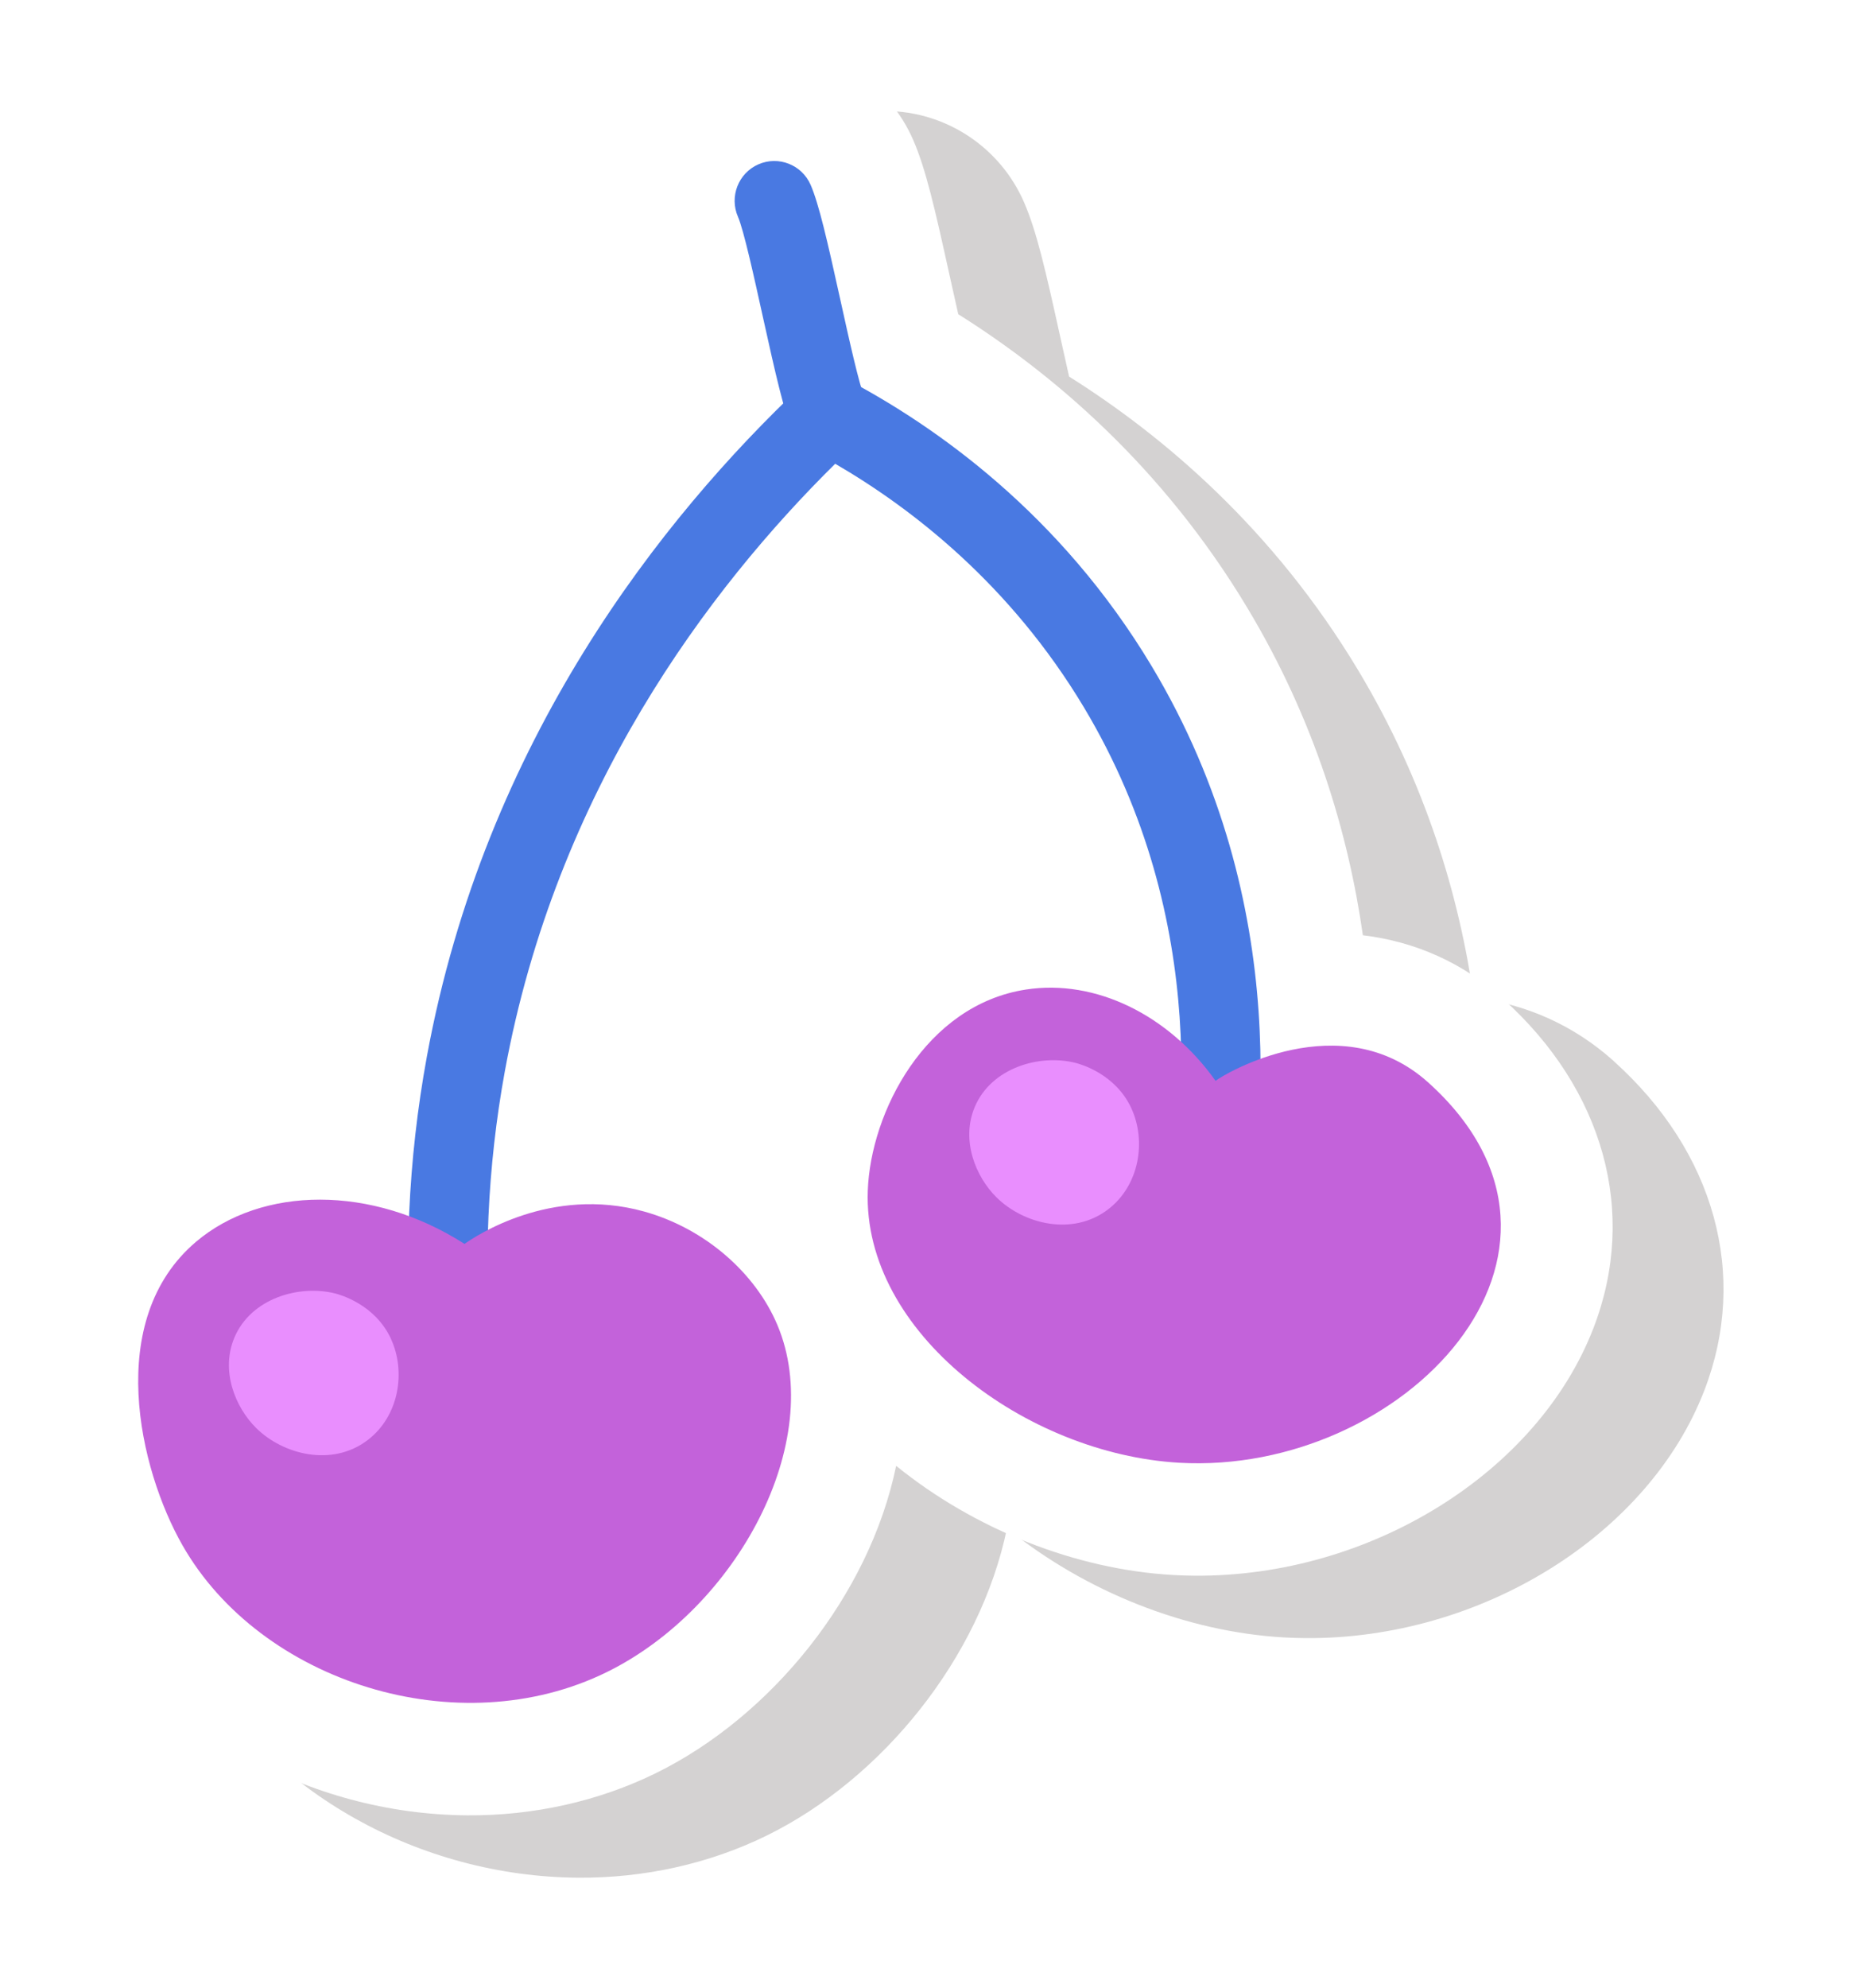 <svg width="70" height="75" viewBox="0 0 70 75" fill="none" xmlns="http://www.w3.org/2000/svg">
<g opacity="0.2" filter="url(#filter0_f_141_545)">
<path d="M60.928 40.036C59.432 38.693 57.621 37.882 55.642 37.646C55.093 33.801 53.826 29.534 51.287 25.303C48.061 19.925 43.875 16.415 40.365 14.209C40.241 13.663 40.118 13.105 40.034 12.727C39.48 10.21 39.141 8.733 38.666 7.637C37.763 5.557 35.719 4.205 33.461 4.188C32.657 4.182 31.873 4.344 31.134 4.666C28.277 5.916 26.945 9.241 28.129 12.119C28.289 12.627 28.674 14.366 28.859 15.21C28.943 15.593 29.023 15.951 29.098 16.288C23.911 21.834 18.209 30.193 16.141 41.465C16.022 42.107 15.924 42.753 15.832 43.398C13.187 43.486 10.723 44.386 8.849 45.978C3.4 50.606 5.001 58.556 7.404 62.772C10.178 67.634 15.837 70.806 21.822 70.85C24.33 70.869 26.794 70.319 28.953 69.258C33.291 67.126 37.007 62.57 38.02 57.664C40.98 60.064 44.798 61.573 48.464 61.783C48.738 61.799 49.014 61.808 49.288 61.81C55.91 61.859 62.246 57.925 64.351 52.459C66.026 48.113 64.746 43.468 60.928 40.039L60.928 40.036ZM32.907 45.461C31.894 44.812 30.782 44.304 29.616 43.98C28.889 43.78 28.144 43.651 27.394 43.59C27.396 43.574 27.398 43.56 27.401 43.544C28.846 35.665 32.695 29.592 36.331 25.388C38.08 26.775 39.956 28.681 41.484 31.227C42.32 32.619 42.942 34.023 43.402 35.396C43.028 35.412 42.651 35.441 42.283 35.498C36.976 36.313 33.695 40.957 32.907 45.458L32.907 45.461Z" fill="#26201D"/>
</g>
<path d="M56.743 37.681C55.247 36.337 53.436 35.527 51.457 35.29C50.908 31.445 49.641 27.178 47.102 22.948C43.876 17.569 39.69 14.059 36.18 11.856C36.056 11.31 35.933 10.752 35.849 10.374C35.294 7.857 34.956 6.38 34.48 5.284C33.578 3.204 31.535 1.852 29.276 1.835C28.472 1.829 27.688 1.991 26.949 2.313C24.092 3.563 22.76 6.888 23.944 9.766C24.104 10.274 24.489 12.013 24.674 12.857C24.758 13.24 24.837 13.598 24.913 13.935C19.726 19.481 14.024 27.84 11.956 39.112C11.837 39.754 11.739 40.4 11.647 41.045C9.002 41.133 6.538 42.033 4.664 43.625C-0.785 48.253 0.815 56.203 3.219 60.419C5.993 65.281 11.652 68.453 17.637 68.497C20.145 68.516 22.611 67.963 24.768 66.903C29.106 64.77 32.822 60.215 33.835 55.309C36.793 57.708 40.613 59.218 44.279 59.428C44.553 59.444 44.829 59.453 45.103 59.455C51.724 59.504 58.061 55.569 60.166 50.104C61.841 45.758 60.56 41.113 56.743 37.684L56.743 37.681Z" fill="white"/>
<path d="M17.067 53.102C16.308 53.096 15.659 52.512 15.59 51.735C15.226 47.743 15.404 43.754 16.115 39.877C18.309 27.917 25.02 19.506 30.264 14.556C30.73 14.117 31.42 14.022 31.986 14.321C35.33 16.086 40.041 19.396 43.483 25.136C48.914 34.188 47.675 43.471 46.892 47.041C46.714 47.85 45.916 48.364 45.108 48.184C44.301 48.006 43.789 47.203 43.968 46.392C44.677 43.174 45.795 34.811 40.921 26.684C38.143 22.055 34.44 19.186 31.534 17.499C26.753 22.219 21.001 29.847 19.061 40.419C18.401 44.026 18.236 47.739 18.574 51.459C18.65 52.287 18.043 53.017 17.218 53.092C17.168 53.096 17.118 53.098 17.07 53.097L17.067 53.102Z" fill="#4979E2"/>
<path d="M31.278 17.154C30.706 17.149 30.16 16.813 29.916 16.25C29.604 15.531 29.285 14.141 28.799 11.939C28.479 10.489 28.082 8.683 27.862 8.178C27.532 7.417 27.878 6.531 28.636 6.2C29.394 5.869 30.277 6.217 30.607 6.977C30.919 7.697 31.237 9.087 31.723 11.289C32.043 12.739 32.441 14.544 32.66 15.05C32.99 15.81 32.644 16.697 31.886 17.028C31.687 17.113 31.481 17.155 31.278 17.154Z" fill="#4979E2"/>
<path d="M17.537 46.935C14.037 44.692 9.881 44.751 7.396 46.86C3.934 49.801 5.248 55.431 6.89 58.308C9.837 63.476 17.305 65.849 22.913 63.091C27.817 60.681 31.21 54.396 29.349 49.99C28.523 48.035 26.621 46.351 24.31 45.711C20.78 44.735 17.941 46.654 17.539 46.935L17.537 46.935Z" fill="#C362DA"/>
<path d="M45.895 40.783C44.128 38.294 41.359 36.934 38.736 37.338C34.944 37.92 32.87 41.967 32.764 44.928C32.571 50.295 38.747 54.862 44.52 55.193C52.969 55.678 61.059 47.257 53.922 40.842C50.635 37.888 46.209 40.529 45.895 40.783Z" fill="#C362DA"/>
<path d="M14.763 50.52C14.161 49.215 12.841 48.855 12.663 48.807C11.294 48.459 9.469 48.99 8.847 50.477C8.324 51.726 8.88 53.095 9.666 53.877C10.685 54.89 12.546 55.364 13.889 54.332C15.066 53.429 15.334 51.759 14.761 50.52L14.763 50.52Z" fill="#E98EFE"/>
<path d="M42.717 41.82C42.115 40.515 40.794 40.154 40.617 40.107C39.248 39.758 37.423 40.29 36.8 41.776C36.278 43.026 36.834 44.395 37.62 45.175C38.639 46.187 40.5 46.661 41.842 45.629C43.02 44.726 43.288 43.056 42.715 41.818L42.717 41.82Z" fill="#E98EFE"/>
<defs>
<filter id="filter0_f_141_545" x="1.182" y="0.188" width="67.891" height="74.663" filterUnits="userSpaceOnUse" color-interpolation-filters="sRGB">
<feFlood flood-opacity="0" result="BackgroundImageFix"/>
<feBlend mode="normal" in="SourceGraphic" in2="BackgroundImageFix" result="shape"/>
<feGaussianBlur stdDeviation="2" result="effect1_foregroundBlur_141_545"/>
</filter>
</defs>
</svg>
